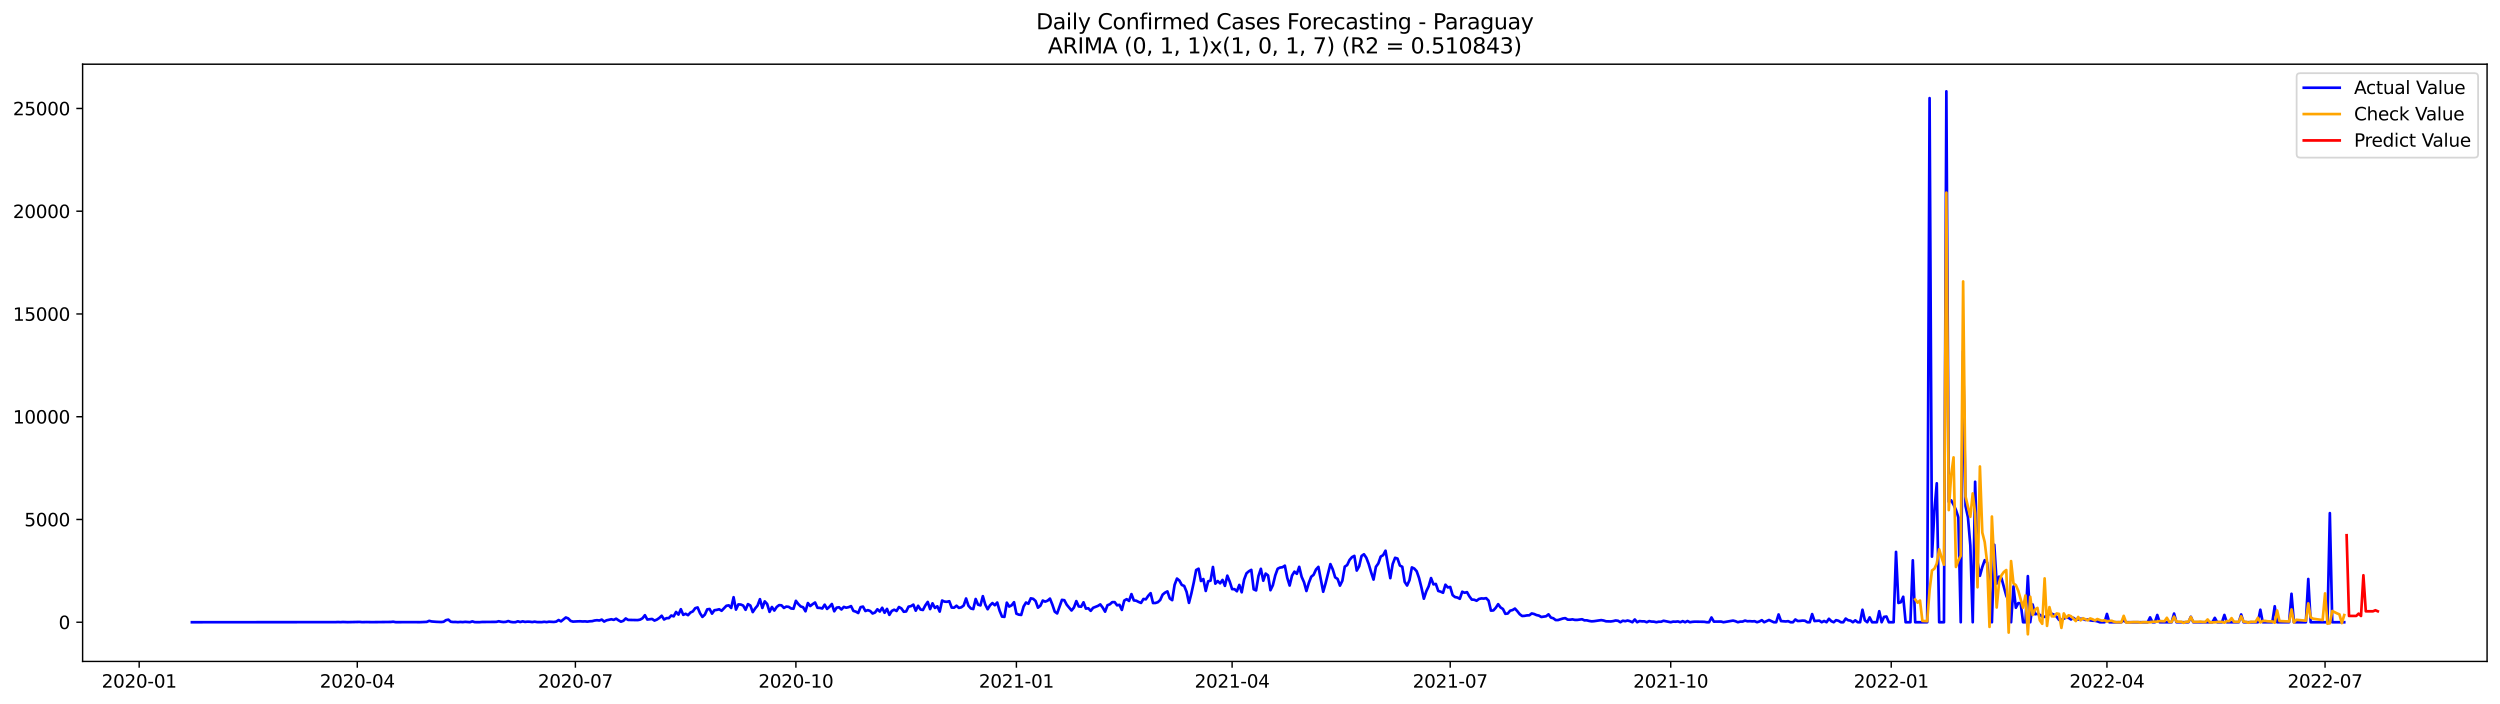 <?xml version="1.0" encoding="utf-8" standalone="no"?>
<!DOCTYPE svg PUBLIC "-//W3C//DTD SVG 1.1//EN"
  "http://www.w3.org/Graphics/SVG/1.1/DTD/svg11.dtd">
<svg xmlns:xlink="http://www.w3.org/1999/xlink" width="1392.412pt" height="392.274pt" viewBox="0 0 1392.412 392.274" xmlns="http://www.w3.org/2000/svg" version="1.1">
 <defs>
  <style type="text/css">*{stroke-linejoin: round; stroke-linecap: butt}</style>
 </defs>
 <g id="figure_1">
  <g id="patch_1">
   <path d="M 0 392.274 
L 1392.412 392.274 
L 1392.412 0 
L 0 0 
z
" style="fill: #ffffff"/>
  </g>
  <g id="axes_1">
   <g id="patch_2">
    <path d="M 46.013 368.396 
L 1385.213 368.396 
L 1385.213 35.755 
L 46.013 35.755 
z
" style="fill: #ffffff"/>
   </g>
   <g id="matplotlib.axis_1">
    <g id="xtick_1">
     <g id="line2d_1">
      <defs>
       <path id="m6c561a0224" d="M 0 0 
L 0 3.5 
" style="stroke: #000000; stroke-width: 0.8"/>
      </defs>
      <g>
       <use xlink:href="#m6c561a0224" x="77.517" y="368.396" style="stroke: #000000; stroke-width: 0.8"/>
      </g>
     </g>
     <g id="text_1">
      <!-- 2020-01 -->
      <g transform="translate(56.625 382.994)scale(0.1 -0.1)">
       <defs>
        <path id="DejaVuSans-32" d="M 1228 531 
L 3431 531 
L 3431 0 
L 469 0 
L 469 531 
Q 828 903 1448 1529 
Q 2069 2156 2228 2338 
Q 2531 2678 2651 2914 
Q 2772 3150 2772 3378 
Q 2772 3750 2511 3984 
Q 2250 4219 1831 4219 
Q 1534 4219 1204 4116 
Q 875 4013 500 3803 
L 500 4441 
Q 881 4594 1212 4672 
Q 1544 4750 1819 4750 
Q 2544 4750 2975 4387 
Q 3406 4025 3406 3419 
Q 3406 3131 3298 2873 
Q 3191 2616 2906 2266 
Q 2828 2175 2409 1742 
Q 1991 1309 1228 531 
z
" transform="scale(0.016)"/>
        <path id="DejaVuSans-30" d="M 2034 4250 
Q 1547 4250 1301 3770 
Q 1056 3291 1056 2328 
Q 1056 1369 1301 889 
Q 1547 409 2034 409 
Q 2525 409 2770 889 
Q 3016 1369 3016 2328 
Q 3016 3291 2770 3770 
Q 2525 4250 2034 4250 
z
M 2034 4750 
Q 2819 4750 3233 4129 
Q 3647 3509 3647 2328 
Q 3647 1150 3233 529 
Q 2819 -91 2034 -91 
Q 1250 -91 836 529 
Q 422 1150 422 2328 
Q 422 3509 836 4129 
Q 1250 4750 2034 4750 
z
" transform="scale(0.016)"/>
        <path id="DejaVuSans-2d" d="M 313 2009 
L 1997 2009 
L 1997 1497 
L 313 1497 
L 313 2009 
z
" transform="scale(0.016)"/>
        <path id="DejaVuSans-31" d="M 794 531 
L 1825 531 
L 1825 4091 
L 703 3866 
L 703 4441 
L 1819 4666 
L 2450 4666 
L 2450 531 
L 3481 531 
L 3481 0 
L 794 0 
L 794 531 
z
" transform="scale(0.016)"/>
       </defs>
       <use xlink:href="#DejaVuSans-32"/>
       <use xlink:href="#DejaVuSans-30" x="63.623"/>
       <use xlink:href="#DejaVuSans-32" x="127.246"/>
       <use xlink:href="#DejaVuSans-30" x="190.869"/>
       <use xlink:href="#DejaVuSans-2d" x="254.492"/>
       <use xlink:href="#DejaVuSans-30" x="290.576"/>
       <use xlink:href="#DejaVuSans-31" x="354.199"/>
      </g>
     </g>
    </g>
    <g id="xtick_2">
     <g id="line2d_2">
      <g>
       <use xlink:href="#m6c561a0224" x="198.995" y="368.396" style="stroke: #000000; stroke-width: 0.8"/>
      </g>
     </g>
     <g id="text_2">
      <!-- 2020-04 -->
      <g transform="translate(178.104 382.994)scale(0.1 -0.1)">
       <defs>
        <path id="DejaVuSans-34" d="M 2419 4116 
L 825 1625 
L 2419 1625 
L 2419 4116 
z
M 2253 4666 
L 3047 4666 
L 3047 1625 
L 3713 1625 
L 3713 1100 
L 3047 1100 
L 3047 0 
L 2419 0 
L 2419 1100 
L 313 1100 
L 313 1709 
L 2253 4666 
z
" transform="scale(0.016)"/>
       </defs>
       <use xlink:href="#DejaVuSans-32"/>
       <use xlink:href="#DejaVuSans-30" x="63.623"/>
       <use xlink:href="#DejaVuSans-32" x="127.246"/>
       <use xlink:href="#DejaVuSans-30" x="190.869"/>
       <use xlink:href="#DejaVuSans-2d" x="254.492"/>
       <use xlink:href="#DejaVuSans-30" x="290.576"/>
       <use xlink:href="#DejaVuSans-34" x="354.199"/>
      </g>
     </g>
    </g>
    <g id="xtick_3">
     <g id="line2d_3">
      <g>
       <use xlink:href="#m6c561a0224" x="320.474" y="368.396" style="stroke: #000000; stroke-width: 0.8"/>
      </g>
     </g>
     <g id="text_3">
      <!-- 2020-07 -->
      <g transform="translate(299.582 382.994)scale(0.1 -0.1)">
       <defs>
        <path id="DejaVuSans-37" d="M 525 4666 
L 3525 4666 
L 3525 4397 
L 1831 0 
L 1172 0 
L 2766 4134 
L 525 4134 
L 525 4666 
z
" transform="scale(0.016)"/>
       </defs>
       <use xlink:href="#DejaVuSans-32"/>
       <use xlink:href="#DejaVuSans-30" x="63.623"/>
       <use xlink:href="#DejaVuSans-32" x="127.246"/>
       <use xlink:href="#DejaVuSans-30" x="190.869"/>
       <use xlink:href="#DejaVuSans-2d" x="254.492"/>
       <use xlink:href="#DejaVuSans-30" x="290.576"/>
       <use xlink:href="#DejaVuSans-37" x="354.199"/>
      </g>
     </g>
    </g>
    <g id="xtick_4">
     <g id="line2d_4">
      <g>
       <use xlink:href="#m6c561a0224" x="443.287" y="368.396" style="stroke: #000000; stroke-width: 0.8"/>
      </g>
     </g>
     <g id="text_4">
      <!-- 2020-10 -->
      <g transform="translate(422.396 382.994)scale(0.1 -0.1)">
       <use xlink:href="#DejaVuSans-32"/>
       <use xlink:href="#DejaVuSans-30" x="63.623"/>
       <use xlink:href="#DejaVuSans-32" x="127.246"/>
       <use xlink:href="#DejaVuSans-30" x="190.869"/>
       <use xlink:href="#DejaVuSans-2d" x="254.492"/>
       <use xlink:href="#DejaVuSans-31" x="290.576"/>
       <use xlink:href="#DejaVuSans-30" x="354.199"/>
      </g>
     </g>
    </g>
    <g id="xtick_5">
     <g id="line2d_5">
      <g>
       <use xlink:href="#m6c561a0224" x="566.101" y="368.396" style="stroke: #000000; stroke-width: 0.8"/>
      </g>
     </g>
     <g id="text_5">
      <!-- 2021-01 -->
      <g transform="translate(545.209 382.994)scale(0.1 -0.1)">
       <use xlink:href="#DejaVuSans-32"/>
       <use xlink:href="#DejaVuSans-30" x="63.623"/>
       <use xlink:href="#DejaVuSans-32" x="127.246"/>
       <use xlink:href="#DejaVuSans-31" x="190.869"/>
       <use xlink:href="#DejaVuSans-2d" x="254.492"/>
       <use xlink:href="#DejaVuSans-30" x="290.576"/>
       <use xlink:href="#DejaVuSans-31" x="354.199"/>
      </g>
     </g>
    </g>
    <g id="xtick_6">
     <g id="line2d_6">
      <g>
       <use xlink:href="#m6c561a0224" x="686.244" y="368.396" style="stroke: #000000; stroke-width: 0.8"/>
      </g>
     </g>
     <g id="text_6">
      <!-- 2021-04 -->
      <g transform="translate(665.353 382.994)scale(0.1 -0.1)">
       <use xlink:href="#DejaVuSans-32"/>
       <use xlink:href="#DejaVuSans-30" x="63.623"/>
       <use xlink:href="#DejaVuSans-32" x="127.246"/>
       <use xlink:href="#DejaVuSans-31" x="190.869"/>
       <use xlink:href="#DejaVuSans-2d" x="254.492"/>
       <use xlink:href="#DejaVuSans-30" x="290.576"/>
       <use xlink:href="#DejaVuSans-34" x="354.199"/>
      </g>
     </g>
    </g>
    <g id="xtick_7">
     <g id="line2d_7">
      <g>
       <use xlink:href="#m6c561a0224" x="807.723" y="368.396" style="stroke: #000000; stroke-width: 0.8"/>
      </g>
     </g>
     <g id="text_7">
      <!-- 2021-07 -->
      <g transform="translate(786.831 382.994)scale(0.1 -0.1)">
       <use xlink:href="#DejaVuSans-32"/>
       <use xlink:href="#DejaVuSans-30" x="63.623"/>
       <use xlink:href="#DejaVuSans-32" x="127.246"/>
       <use xlink:href="#DejaVuSans-31" x="190.869"/>
       <use xlink:href="#DejaVuSans-2d" x="254.492"/>
       <use xlink:href="#DejaVuSans-30" x="290.576"/>
       <use xlink:href="#DejaVuSans-37" x="354.199"/>
      </g>
     </g>
    </g>
    <g id="xtick_8">
     <g id="line2d_8">
      <g>
       <use xlink:href="#m6c561a0224" x="930.536" y="368.396" style="stroke: #000000; stroke-width: 0.8"/>
      </g>
     </g>
     <g id="text_8">
      <!-- 2021-10 -->
      <g transform="translate(909.645 382.994)scale(0.1 -0.1)">
       <use xlink:href="#DejaVuSans-32"/>
       <use xlink:href="#DejaVuSans-30" x="63.623"/>
       <use xlink:href="#DejaVuSans-32" x="127.246"/>
       <use xlink:href="#DejaVuSans-31" x="190.869"/>
       <use xlink:href="#DejaVuSans-2d" x="254.492"/>
       <use xlink:href="#DejaVuSans-31" x="290.576"/>
       <use xlink:href="#DejaVuSans-30" x="354.199"/>
      </g>
     </g>
    </g>
    <g id="xtick_9">
     <g id="line2d_9">
      <g>
       <use xlink:href="#m6c561a0224" x="1053.349" y="368.396" style="stroke: #000000; stroke-width: 0.8"/>
      </g>
     </g>
     <g id="text_9">
      <!-- 2022-01 -->
      <g transform="translate(1032.458 382.994)scale(0.1 -0.1)">
       <use xlink:href="#DejaVuSans-32"/>
       <use xlink:href="#DejaVuSans-30" x="63.623"/>
       <use xlink:href="#DejaVuSans-32" x="127.246"/>
       <use xlink:href="#DejaVuSans-32" x="190.869"/>
       <use xlink:href="#DejaVuSans-2d" x="254.492"/>
       <use xlink:href="#DejaVuSans-30" x="290.576"/>
       <use xlink:href="#DejaVuSans-31" x="354.199"/>
      </g>
     </g>
    </g>
    <g id="xtick_10">
     <g id="line2d_10">
      <g>
       <use xlink:href="#m6c561a0224" x="1173.493" y="368.396" style="stroke: #000000; stroke-width: 0.8"/>
      </g>
     </g>
     <g id="text_10">
      <!-- 2022-04 -->
      <g transform="translate(1152.601 382.994)scale(0.1 -0.1)">
       <use xlink:href="#DejaVuSans-32"/>
       <use xlink:href="#DejaVuSans-30" x="63.623"/>
       <use xlink:href="#DejaVuSans-32" x="127.246"/>
       <use xlink:href="#DejaVuSans-32" x="190.869"/>
       <use xlink:href="#DejaVuSans-2d" x="254.492"/>
       <use xlink:href="#DejaVuSans-30" x="290.576"/>
       <use xlink:href="#DejaVuSans-34" x="354.199"/>
      </g>
     </g>
    </g>
    <g id="xtick_11">
     <g id="line2d_11">
      <g>
       <use xlink:href="#m6c561a0224" x="1294.971" y="368.396" style="stroke: #000000; stroke-width: 0.8"/>
      </g>
     </g>
     <g id="text_11">
      <!-- 2022-07 -->
      <g transform="translate(1274.08 382.994)scale(0.1 -0.1)">
       <use xlink:href="#DejaVuSans-32"/>
       <use xlink:href="#DejaVuSans-30" x="63.623"/>
       <use xlink:href="#DejaVuSans-32" x="127.246"/>
       <use xlink:href="#DejaVuSans-32" x="190.869"/>
       <use xlink:href="#DejaVuSans-2d" x="254.492"/>
       <use xlink:href="#DejaVuSans-30" x="290.576"/>
       <use xlink:href="#DejaVuSans-37" x="354.199"/>
      </g>
     </g>
    </g>
   </g>
   <g id="matplotlib.axis_2">
    <g id="ytick_1">
     <g id="line2d_12">
      <defs>
       <path id="maac2ddaad5" d="M 0 0 
L -3.5 0 
" style="stroke: #000000; stroke-width: 0.8"/>
      </defs>
      <g>
       <use xlink:href="#maac2ddaad5" x="46.013" y="346.558" style="stroke: #000000; stroke-width: 0.8"/>
      </g>
     </g>
     <g id="text_12">
      <!-- 0 -->
      <g transform="translate(32.65 350.358)scale(0.1 -0.1)">
       <use xlink:href="#DejaVuSans-30"/>
      </g>
     </g>
    </g>
    <g id="ytick_2">
     <g id="line2d_13">
      <g>
       <use xlink:href="#maac2ddaad5" x="46.013" y="289.329" style="stroke: #000000; stroke-width: 0.8"/>
      </g>
     </g>
     <g id="text_13">
      <!-- 5000 -->
      <g transform="translate(13.562 293.128)scale(0.1 -0.1)">
       <defs>
        <path id="DejaVuSans-35" d="M 691 4666 
L 3169 4666 
L 3169 4134 
L 1269 4134 
L 1269 2991 
Q 1406 3038 1543 3061 
Q 1681 3084 1819 3084 
Q 2600 3084 3056 2656 
Q 3513 2228 3513 1497 
Q 3513 744 3044 326 
Q 2575 -91 1722 -91 
Q 1428 -91 1123 -41 
Q 819 9 494 109 
L 494 744 
Q 775 591 1075 516 
Q 1375 441 1709 441 
Q 2250 441 2565 725 
Q 2881 1009 2881 1497 
Q 2881 1984 2565 2268 
Q 2250 2553 1709 2553 
Q 1456 2553 1204 2497 
Q 953 2441 691 2322 
L 691 4666 
z
" transform="scale(0.016)"/>
       </defs>
       <use xlink:href="#DejaVuSans-35"/>
       <use xlink:href="#DejaVuSans-30" x="63.623"/>
       <use xlink:href="#DejaVuSans-30" x="127.246"/>
       <use xlink:href="#DejaVuSans-30" x="190.869"/>
      </g>
     </g>
    </g>
    <g id="ytick_3">
     <g id="line2d_14">
      <g>
       <use xlink:href="#maac2ddaad5" x="46.013" y="232.099" style="stroke: #000000; stroke-width: 0.8"/>
      </g>
     </g>
     <g id="text_14">
      <!-- 10000 -->
      <g transform="translate(7.2 235.898)scale(0.1 -0.1)">
       <use xlink:href="#DejaVuSans-31"/>
       <use xlink:href="#DejaVuSans-30" x="63.623"/>
       <use xlink:href="#DejaVuSans-30" x="127.246"/>
       <use xlink:href="#DejaVuSans-30" x="190.869"/>
       <use xlink:href="#DejaVuSans-30" x="254.492"/>
      </g>
     </g>
    </g>
    <g id="ytick_4">
     <g id="line2d_15">
      <g>
       <use xlink:href="#maac2ddaad5" x="46.013" y="174.869" style="stroke: #000000; stroke-width: 0.8"/>
      </g>
     </g>
     <g id="text_15">
      <!-- 15000 -->
      <g transform="translate(7.2 178.669)scale(0.1 -0.1)">
       <use xlink:href="#DejaVuSans-31"/>
       <use xlink:href="#DejaVuSans-35" x="63.623"/>
       <use xlink:href="#DejaVuSans-30" x="127.246"/>
       <use xlink:href="#DejaVuSans-30" x="190.869"/>
       <use xlink:href="#DejaVuSans-30" x="254.492"/>
      </g>
     </g>
    </g>
    <g id="ytick_5">
     <g id="line2d_16">
      <g>
       <use xlink:href="#maac2ddaad5" x="46.013" y="117.64" style="stroke: #000000; stroke-width: 0.8"/>
      </g>
     </g>
     <g id="text_16">
      <!-- 20000 -->
      <g transform="translate(7.2 121.439)scale(0.1 -0.1)">
       <use xlink:href="#DejaVuSans-32"/>
       <use xlink:href="#DejaVuSans-30" x="63.623"/>
       <use xlink:href="#DejaVuSans-30" x="127.246"/>
       <use xlink:href="#DejaVuSans-30" x="190.869"/>
       <use xlink:href="#DejaVuSans-30" x="254.492"/>
      </g>
     </g>
    </g>
    <g id="ytick_6">
     <g id="line2d_17">
      <g>
       <use xlink:href="#maac2ddaad5" x="46.013" y="60.41" style="stroke: #000000; stroke-width: 0.8"/>
      </g>
     </g>
     <g id="text_17">
      <!-- 25000 -->
      <g transform="translate(7.2 64.209)scale(0.1 -0.1)">
       <use xlink:href="#DejaVuSans-32"/>
       <use xlink:href="#DejaVuSans-35" x="63.623"/>
       <use xlink:href="#DejaVuSans-30" x="127.246"/>
       <use xlink:href="#DejaVuSans-30" x="190.869"/>
       <use xlink:href="#DejaVuSans-30" x="254.492"/>
      </g>
     </g>
    </g>
   </g>
   <g id="line2d_18">
    <path d="M 106.885 346.558 
L 186.981 346.501 
L 188.316 346.444 
L 189.651 346.513 
L 190.986 346.432 
L 193.656 346.524 
L 200.33 346.387 
L 201.665 346.513 
L 204.335 346.455 
L 207.005 346.513 
L 217.684 346.41 
L 219.019 346.272 
L 220.354 346.524 
L 231.034 346.501 
L 233.703 346.535 
L 237.708 346.364 
L 239.043 345.791 
L 240.378 346.135 
L 243.048 346.341 
L 245.718 346.455 
L 247.053 346.307 
L 248.388 345.402 
L 249.723 345.116 
L 251.057 346.284 
L 252.392 346.432 
L 253.727 346.41 
L 255.062 346.524 
L 256.397 346.398 
L 257.732 346.501 
L 259.067 346.341 
L 261.737 346.535 
L 263.072 346.089 
L 264.407 346.513 
L 267.077 346.535 
L 268.412 346.421 
L 276.421 346.364 
L 277.756 346.02 
L 279.091 346.307 
L 280.426 346.455 
L 281.761 346.352 
L 283.096 345.906 
L 284.431 346.375 
L 285.766 346.547 
L 287.101 346.524 
L 288.435 346.043 
L 289.77 346.444 
L 291.105 346.078 
L 292.44 346.387 
L 293.775 346.238 
L 295.11 346.284 
L 296.445 346.478 
L 297.78 346.238 
L 299.115 346.478 
L 301.785 346.501 
L 303.12 346.307 
L 304.455 346.49 
L 305.79 346.261 
L 308.459 346.41 
L 309.794 346.215 
L 311.129 345.345 
L 312.464 346.089 
L 315.134 343.914 
L 316.469 344.441 
L 317.804 345.826 
L 319.139 346.215 
L 321.809 346.066 
L 323.144 346.032 
L 324.479 346.146 
L 325.813 346.078 
L 327.148 346.226 
L 328.483 346.032 
L 329.818 345.963 
L 331.153 345.597 
L 332.488 345.437 
L 333.823 345.597 
L 335.158 345.093 
L 336.493 346.192 
L 337.828 345.482 
L 340.498 344.91 
L 341.833 345.242 
L 343.168 344.59 
L 344.502 345.505 
L 345.837 346.249 
L 347.172 345.769 
L 348.507 344.464 
L 349.842 345.265 
L 355.182 345.368 
L 356.517 345.116 
L 357.852 344.361 
L 359.187 342.655 
L 360.522 345.059 
L 363.191 344.738 
L 364.526 345.643 
L 365.861 345.093 
L 367.196 344.178 
L 368.531 342.953 
L 369.866 345.036 
L 371.201 344.303 
L 372.536 344.246 
L 373.871 342.816 
L 375.206 343.296 
L 376.541 340.847 
L 377.876 342.312 
L 379.211 339.313 
L 380.546 342.449 
L 381.88 341.866 
L 383.215 342.621 
L 384.55 341.167 
L 385.885 340.526 
L 387.22 338.729 
L 388.555 338.329 
L 389.89 341.545 
L 391.225 343.594 
L 392.56 342.335 
L 393.895 339.393 
L 395.23 339.187 
L 396.565 341.774 
L 397.9 339.885 
L 399.235 339.679 
L 400.569 339.336 
L 401.904 340.183 
L 404.574 337.402 
L 405.909 337.161 
L 407.244 338.603 
L 408.579 332.629 
L 409.914 339.519 
L 411.249 336.635 
L 412.584 336.703 
L 413.919 337.264 
L 415.254 339.634 
L 416.589 336.474 
L 417.924 337.253 
L 419.258 340.915 
L 420.593 338.901 
L 421.928 337.276 
L 423.263 333.727 
L 424.598 338.615 
L 425.933 334.952 
L 427.268 336.394 
L 428.603 340.778 
L 429.938 338.088 
L 431.273 340.057 
L 432.608 338.054 
L 433.943 337.024 
L 435.278 337.15 
L 436.613 338.592 
L 437.947 337.837 
L 439.282 337.997 
L 440.617 338.901 
L 441.952 339.038 
L 443.287 334.643 
L 444.622 336.429 
L 445.957 337.768 
L 447.292 338.203 
L 448.627 340.458 
L 449.962 335.891 
L 451.297 337.539 
L 452.632 336.474 
L 453.967 335.582 
L 455.301 338.512 
L 456.636 338.581 
L 457.971 338.901 
L 459.306 336.795 
L 460.641 339.141 
L 461.976 337.962 
L 463.311 336.417 
L 464.646 340.458 
L 465.981 338.443 
L 467.316 338.226 
L 468.651 339.45 
L 469.986 338.02 
L 471.321 338.466 
L 472.656 338.168 
L 473.99 337.585 
L 475.325 340.252 
L 476.66 340.664 
L 477.995 341.431 
L 479.33 338.168 
L 480.665 337.859 
L 482 340.309 
L 483.335 339.817 
L 484.67 340.309 
L 486.005 341.694 
L 487.34 341.156 
L 488.675 339.347 
L 490.01 340.606 
L 491.345 338.512 
L 492.679 341.293 
L 494.014 339.141 
L 495.349 342.449 
L 496.684 340.275 
L 498.019 339.588 
L 499.354 340.297 
L 500.689 338.1 
L 502.024 338.855 
L 503.359 340.732 
L 504.694 340.549 
L 506.029 337.882 
L 507.364 337.608 
L 508.699 336.761 
L 510.034 340.114 
L 511.368 337.413 
L 512.703 339.473 
L 514.038 339.737 
L 515.373 337.184 
L 516.708 335.261 
L 518.043 339.244 
L 519.378 336.04 
L 520.713 338.603 
L 522.048 337.688 
L 523.383 340.629 
L 524.718 334.483 
L 526.053 335.078 
L 527.388 335.17 
L 528.723 334.861 
L 530.057 338.386 
L 531.392 338.466 
L 532.727 337.367 
L 534.062 338.569 
L 535.397 338.26 
L 536.732 337.264 
L 538.067 333.338 
L 539.402 337.402 
L 540.737 338.901 
L 542.072 339.222 
L 543.407 333.624 
L 544.742 336.761 
L 546.077 337.184 
L 547.412 332.045 
L 548.746 336.703 
L 550.081 339.325 
L 551.416 337.138 
L 552.751 335.891 
L 554.086 337.093 
L 555.421 335.593 
L 556.756 340.16 
L 558.091 343.422 
L 559.426 343.582 
L 560.761 335.662 
L 562.096 337.837 
L 563.431 337.15 
L 564.766 335.41 
L 566.101 341.785 
L 567.435 342.335 
L 568.77 342.495 
L 570.105 337.814 
L 571.44 335.582 
L 572.775 336.28 
L 574.11 333.258 
L 575.445 333.533 
L 576.78 334.746 
L 578.115 338.466 
L 579.45 337.379 
L 580.785 334.483 
L 582.12 335.09 
L 583.455 334.563 
L 584.79 333.407 
L 586.124 336.726 
L 587.459 340.698 
L 588.794 341.659 
L 591.464 334.105 
L 592.799 334.3 
L 594.134 336.806 
L 596.804 340.023 
L 598.139 338.386 
L 599.474 334.792 
L 600.809 337.756 
L 602.144 337.928 
L 603.479 335.467 
L 604.813 338.981 
L 606.148 338.787 
L 607.483 340.217 
L 608.818 338.535 
L 611.488 337.47 
L 612.823 336.635 
L 614.158 338.397 
L 615.493 340.664 
L 616.828 337.093 
L 618.163 336.555 
L 619.498 335.364 
L 620.833 335.364 
L 622.168 337.138 
L 623.502 336.887 
L 624.837 339.702 
L 626.172 334.506 
L 627.507 333.727 
L 628.842 334.689 
L 630.177 330.889 
L 631.512 334.403 
L 632.847 334.574 
L 634.182 335.261 
L 635.517 335.799 
L 636.852 333.602 
L 638.187 333.808 
L 639.522 331.85 
L 640.857 330.374 
L 642.191 335.868 
L 643.526 335.834 
L 644.861 335.41 
L 646.196 334.174 
L 647.531 331.209 
L 648.866 330.088 
L 650.201 329.378 
L 651.536 333.304 
L 652.871 334.265 
L 654.206 325.761 
L 655.541 322.236 
L 656.876 323.346 
L 658.211 325.795 
L 659.546 326.345 
L 660.88 329.63 
L 662.215 335.776 
L 663.55 330.534 
L 664.885 324.422 
L 666.22 317.486 
L 667.555 316.742 
L 668.89 323.598 
L 670.225 322.522 
L 671.56 329.126 
L 672.895 323.781 
L 674.23 323.403 
L 675.565 315.792 
L 676.9 325.074 
L 678.235 323.621 
L 679.569 324.891 
L 680.904 323.003 
L 682.239 326.299 
L 683.574 320.622 
L 684.909 323.941 
L 686.244 328.119 
L 687.579 328.153 
L 688.914 329.309 
L 690.249 325.795 
L 691.584 329.893 
L 692.919 322.831 
L 694.254 319.317 
L 695.589 318.184 
L 696.924 317.406 
L 698.258 328.211 
L 699.593 328.851 
L 700.928 320.805 
L 702.263 316.81 
L 703.598 323.438 
L 704.933 319.466 
L 706.268 320.485 
L 707.603 328.726 
L 708.938 325.944 
L 710.273 320.485 
L 711.608 316.765 
L 712.943 316.112 
L 714.278 315.929 
L 715.612 315.059 
L 716.947 321.812 
L 718.282 326.116 
L 719.617 320.565 
L 720.952 318.39 
L 722.287 319.592 
L 723.622 315.712 
L 724.957 321.24 
L 726.292 324.285 
L 727.627 329.161 
L 728.962 324.697 
L 730.297 321.217 
L 731.632 320.153 
L 732.967 317.188 
L 734.301 315.734 
L 736.971 329.584 
L 738.306 324.868 
L 740.976 314.189 
L 742.311 317.165 
L 743.646 321.595 
L 744.981 322.43 
L 746.316 326.173 
L 747.651 323.438 
L 748.986 315.609 
L 750.321 314.727 
L 751.656 311.866 
L 752.99 310.321 
L 754.325 309.611 
L 755.66 317.783 
L 756.995 315.425 
L 758.33 309.668 
L 759.665 308.707 
L 761 310.664 
L 762.335 314.201 
L 763.67 318.756 
L 765.005 322.808 
L 766.34 315.7 
L 767.675 313.823 
L 769.01 309.977 
L 770.345 309.222 
L 771.679 306.715 
L 774.349 322.018 
L 775.684 314.132 
L 777.019 310.675 
L 778.354 311.099 
L 779.689 314.99 
L 781.024 315.677 
L 782.359 324.09 
L 783.694 326.116 
L 785.029 323.14 
L 786.364 316.032 
L 787.699 316.662 
L 789.034 318.15 
L 790.368 321.961 
L 791.703 327.295 
L 793.038 333.453 
L 794.373 329.378 
L 795.708 326.574 
L 797.043 321.972 
L 798.378 325.475 
L 799.713 325.235 
L 801.048 329.126 
L 802.383 329.538 
L 803.718 330.145 
L 805.053 325.67 
L 806.388 327.18 
L 807.723 326.917 
L 809.057 331.45 
L 810.392 332.549 
L 811.727 332.812 
L 813.062 333.499 
L 814.397 329.584 
L 815.732 330.145 
L 817.067 329.813 
L 818.402 332.159 
L 819.737 333.945 
L 821.072 334.025 
L 822.407 334.597 
L 823.742 333.59 
L 825.077 333.293 
L 826.412 333.384 
L 827.746 333.155 
L 829.081 334.552 
L 830.416 340.091 
L 831.751 340 
L 833.086 338.523 
L 834.421 336.497 
L 835.756 338.34 
L 837.091 339.187 
L 838.426 341.866 
L 839.761 341.717 
L 841.096 340.137 
L 842.431 339.782 
L 843.766 338.958 
L 845.101 340.412 
L 846.435 342.094 
L 847.77 343.09 
L 849.105 343.01 
L 850.44 342.747 
L 851.775 342.713 
L 853.11 341.671 
L 854.445 341.98 
L 855.78 342.575 
L 857.115 342.861 
L 858.45 343.64 
L 861.12 343.228 
L 862.455 342.163 
L 863.79 343.96 
L 865.124 344.349 
L 866.459 345.357 
L 867.794 345.345 
L 870.464 344.487 
L 871.799 344.281 
L 873.134 345.105 
L 874.469 345.15 
L 875.804 344.956 
L 877.139 345.265 
L 878.474 345.265 
L 881.144 344.899 
L 882.479 345.517 
L 883.813 345.505 
L 885.148 345.849 
L 886.483 346.066 
L 887.818 345.975 
L 890.488 345.574 
L 891.823 345.391 
L 893.158 345.608 
L 894.493 346.043 
L 897.163 346.123 
L 898.498 345.929 
L 899.833 345.585 
L 901.168 345.746 
L 902.502 346.558 
L 903.837 345.711 
L 905.172 345.986 
L 906.507 345.608 
L 907.842 345.975 
L 909.177 346.558 
L 910.512 345.036 
L 911.847 346.558 
L 913.182 345.917 
L 914.517 346.078 
L 915.852 346.066 
L 917.187 346.558 
L 918.522 345.929 
L 919.857 346.204 
L 921.191 346.238 
L 922.526 346.558 
L 923.861 346.272 
L 925.196 346.284 
L 926.531 345.746 
L 930.536 346.558 
L 931.871 346.215 
L 933.206 346.272 
L 934.541 346.112 
L 935.876 346.558 
L 937.211 345.963 
L 938.546 346.558 
L 939.88 345.894 
L 941.215 346.558 
L 942.55 346.341 
L 943.885 346.238 
L 949.225 346.318 
L 950.56 346.558 
L 951.895 346.558 
L 953.23 343.914 
L 954.565 346.226 
L 958.569 346.181 
L 959.904 346.558 
L 965.244 345.654 
L 966.579 345.986 
L 967.914 346.558 
L 969.249 346.215 
L 970.584 346.192 
L 971.919 345.643 
L 973.254 346.032 
L 974.589 345.963 
L 975.924 346.089 
L 977.258 345.986 
L 978.593 346.558 
L 979.928 346.123 
L 981.263 345.414 
L 982.598 346.558 
L 985.268 345.322 
L 987.938 346.558 
L 989.273 346.558 
L 990.608 342.22 
L 991.943 345.917 
L 994.612 346.135 
L 995.947 345.963 
L 997.282 346.558 
L 998.617 346.558 
L 999.952 345.036 
L 1001.287 345.894 
L 1002.622 345.826 
L 1003.957 345.643 
L 1005.292 345.734 
L 1006.627 346.558 
L 1007.962 346.558 
L 1009.297 342.026 
L 1010.632 345.906 
L 1013.301 345.666 
L 1014.636 346.558 
L 1015.971 345.86 
L 1017.306 346.558 
L 1018.641 344.647 
L 1019.976 345.963 
L 1021.311 346.558 
L 1022.646 345.402 
L 1023.981 345.757 
L 1025.316 346.558 
L 1026.651 346.558 
L 1027.986 344.521 
L 1029.321 345.437 
L 1030.656 345.666 
L 1031.99 346.558 
L 1033.325 345.505 
L 1034.66 346.558 
L 1035.995 346.558 
L 1037.33 339.611 
L 1038.665 345.528 
L 1040 346.558 
L 1041.335 343.869 
L 1042.67 346.558 
L 1045.34 346.558 
L 1046.675 340.423 
L 1048.01 346.558 
L 1049.345 343.582 
L 1050.679 343.388 
L 1052.014 346.558 
L 1054.684 346.558 
L 1056.019 307.39 
L 1057.354 335.834 
L 1058.689 335.41 
L 1060.024 332.377 
L 1061.359 346.558 
L 1064.029 346.558 
L 1065.364 312.072 
L 1066.699 346.558 
L 1073.373 346.558 
L 1074.708 54.653 
L 1076.043 310.034 
L 1077.378 284.579 
L 1078.713 269.184 
L 1080.048 346.558 
L 1082.718 346.558 
L 1084.053 50.876 
L 1085.388 279.439 
L 1086.723 278.684 
L 1088.057 281.042 
L 1089.392 284.041 
L 1090.727 288.173 
L 1092.062 346.558 
L 1093.397 195.552 
L 1094.732 281.82 
L 1096.067 288.047 
L 1097.402 303.751 
L 1098.737 346.558 
L 1100.072 268.325 
L 1101.407 312.884 
L 1102.742 320.691 
L 1104.077 315.815 
L 1105.412 312.015 
L 1106.746 313.319 
L 1108.081 324.891 
L 1109.416 346.558 
L 1110.751 303.442 
L 1112.086 325.04 
L 1113.421 321.16 
L 1114.756 322.018 
L 1117.426 331.805 
L 1118.761 334.574 
L 1120.096 346.558 
L 1121.431 326.642 
L 1122.766 338.489 
L 1124.101 335.937 
L 1125.435 335.971 
L 1126.77 346.558 
L 1128.105 346.558 
L 1129.44 320.885 
L 1130.775 346.558 
L 1132.11 336.681 
L 1133.445 342.106 
L 1134.78 341.877 
L 1136.115 342.438 
L 1137.45 343.388 
L 1138.785 343.582 
L 1140.12 342.896 
L 1141.455 341.866 
L 1142.79 341.854 
L 1144.124 342.403 
L 1145.459 343.445 
L 1146.794 345.265 
L 1148.129 345.242 
L 1150.799 343.937 
L 1152.134 344.132 
L 1153.469 345.013 
L 1154.804 344.12 
L 1156.139 345.128 
L 1157.474 345.059 
L 1158.809 344.624 
L 1160.144 344.727 
L 1161.479 345.299 
L 1162.813 345.025 
L 1164.148 345.528 
L 1165.483 345.711 
L 1166.818 345.757 
L 1168.153 346.055 
L 1169.488 346.558 
L 1172.158 346.558 
L 1173.493 341.946 
L 1174.828 346.558 
L 1181.502 346.558 
L 1182.837 345.494 
L 1184.172 346.558 
L 1196.187 346.558 
L 1197.522 343.857 
L 1198.857 346.558 
L 1200.191 346.558 
L 1201.526 342.529 
L 1202.861 346.558 
L 1209.536 346.558 
L 1210.871 341.74 
L 1212.206 346.558 
L 1218.88 346.558 
L 1220.215 343.548 
L 1221.55 346.558 
L 1232.23 346.558 
L 1233.565 344.143 
L 1234.9 346.558 
L 1237.569 346.558 
L 1238.904 342.506 
L 1240.239 346.558 
L 1246.914 346.558 
L 1248.249 342.232 
L 1249.584 346.558 
L 1257.593 346.558 
L 1258.928 339.611 
L 1260.263 346.558 
L 1265.603 346.558 
L 1266.938 337.676 
L 1268.273 346.558 
L 1274.947 346.558 
L 1276.282 330.717 
L 1277.617 346.558 
L 1284.292 346.558 
L 1285.627 322.476 
L 1286.962 346.558 
L 1296.306 346.558 
L 1297.641 285.792 
L 1298.976 346.558 
L 1305.651 346.558 
L 1305.651 346.558 
" clip-path="url(#p8034924e3e)" style="fill: none; stroke: #0000ff; stroke-width: 1.5; stroke-linecap: square"/>
   </g>
   <g id="line2d_19">
    <path d="M 1066.699 333.857 
L 1068.034 335.673 
L 1069.368 334.495 
L 1070.703 345.835 
L 1073.373 345.975 
L 1074.708 328.752 
L 1076.043 317.739 
L 1077.378 316.762 
L 1078.713 313.866 
L 1080.048 305.944 
L 1081.383 310.488 
L 1082.718 314.52 
L 1084.053 107.288 
L 1085.388 284.099 
L 1086.723 264.787 
L 1088.057 254.749 
L 1089.392 315.768 
L 1090.727 312.221 
L 1092.062 309.532 
L 1093.397 156.766 
L 1094.732 276.484 
L 1097.402 287.84 
L 1098.737 274.819 
L 1100.072 285.894 
L 1101.407 327.109 
L 1102.742 259.815 
L 1104.077 296.613 
L 1105.412 301.915 
L 1106.746 313.151 
L 1108.081 349.165 
L 1109.416 287.699 
L 1110.751 314.58 
L 1112.086 338.359 
L 1113.421 324.477 
L 1114.756 320.371 
L 1116.091 318.559 
L 1117.426 317.492 
L 1118.761 352.33 
L 1120.096 312.51 
L 1121.431 324.957 
L 1122.766 325.907 
L 1124.101 329.043 
L 1126.77 338.445 
L 1128.105 331.662 
L 1129.44 353.276 
L 1130.775 332.394 
L 1132.11 342.515 
L 1133.445 339.469 
L 1134.78 338.581 
L 1136.115 345.525 
L 1137.45 347.433 
L 1138.785 322.15 
L 1140.12 348.589 
L 1141.455 338.146 
L 1142.79 343.276 
L 1144.124 343.294 
L 1145.459 341.683 
L 1146.794 341.922 
L 1148.129 349.715 
L 1149.464 341.662 
L 1150.799 344.102 
L 1152.134 342.694 
L 1153.469 343.209 
L 1156.139 345.901 
L 1157.474 343.624 
L 1158.809 345.523 
L 1160.144 344.313 
L 1162.813 345.502 
L 1164.148 344.433 
L 1165.483 344.91 
L 1166.818 345.59 
L 1168.153 344.778 
L 1169.488 345.322 
L 1170.823 345.722 
L 1172.158 345.452 
L 1173.493 346.245 
L 1174.828 345.796 
L 1176.163 345.742 
L 1177.498 346.297 
L 1178.833 346.581 
L 1180.168 346.502 
L 1181.502 346.615 
L 1182.837 343.001 
L 1184.172 346.682 
L 1185.507 346.709 
L 1188.177 346.482 
L 1190.847 346.486 
L 1192.182 346.764 
L 1193.517 346.532 
L 1197.522 346.587 
L 1198.857 346.276 
L 1201.526 346.264 
L 1202.861 345.908 
L 1205.531 346.037 
L 1206.866 344.091 
L 1208.201 346.367 
L 1209.536 346.385 
L 1210.871 343.448 
L 1212.206 346.219 
L 1214.876 346.293 
L 1216.211 346.91 
L 1217.546 346.285 
L 1218.88 346.316 
L 1220.215 343.646 
L 1221.55 346.331 
L 1224.22 346.378 
L 1225.555 346.226 
L 1226.89 346.435 
L 1228.225 346.448 
L 1229.56 345.025 
L 1230.895 346.633 
L 1233.565 346.617 
L 1234.9 346.391 
L 1237.569 346.382 
L 1238.904 346.822 
L 1240.239 345.919 
L 1241.574 345.99 
L 1242.909 344.268 
L 1244.244 346.295 
L 1246.914 346.364 
L 1248.249 343.266 
L 1249.584 346.27 
L 1250.919 346.302 
L 1252.254 346.854 
L 1253.589 346.302 
L 1256.258 346.352 
L 1257.593 344.09 
L 1258.928 346.651 
L 1260.263 345.864 
L 1261.598 345.789 
L 1262.933 346.027 
L 1265.603 346.14 
L 1266.938 346.856 
L 1268.273 340.022 
L 1269.608 345.891 
L 1272.278 346.027 
L 1274.947 346.139 
L 1276.282 339.421 
L 1277.617 346.718 
L 1278.952 345.195 
L 1284.292 345.711 
L 1285.627 336.073 
L 1286.962 343.845 
L 1288.297 344.589 
L 1292.301 345.178 
L 1293.636 345.332 
L 1294.971 330.511 
L 1296.306 347.392 
L 1297.641 347.17 
L 1298.976 340.308 
L 1301.646 341.628 
L 1302.981 342.179 
L 1304.316 347.051 
L 1305.651 342.576 
L 1305.651 342.576 
" clip-path="url(#p8034924e3e)" style="fill: none; stroke: #ffa500; stroke-width: 1.5; stroke-linecap: square"/>
   </g>
   <g id="line2d_20">
    <path d="M 1306.986 298.119 
L 1308.321 343.059 
L 1309.656 343.059 
L 1310.99 343.059 
L 1312.325 343.059 
L 1313.66 341.775 
L 1314.995 343.07 
L 1316.33 320.403 
L 1317.665 340.471 
L 1319 340.471 
L 1320.335 340.471 
L 1321.67 340.471 
L 1323.005 339.897 
L 1324.34 340.476 
" clip-path="url(#p8034924e3e)" style="fill: none; stroke: #ff0000; stroke-width: 1.5; stroke-linecap: square"/>
   </g>
   <g id="patch_3">
    <path d="M 46.013 368.396 
L 46.013 35.755 
" style="fill: none; stroke: #000000; stroke-width: 0.8; stroke-linejoin: miter; stroke-linecap: square"/>
   </g>
   <g id="patch_4">
    <path d="M 1385.213 368.396 
L 1385.213 35.755 
" style="fill: none; stroke: #000000; stroke-width: 0.8; stroke-linejoin: miter; stroke-linecap: square"/>
   </g>
   <g id="patch_5">
    <path d="M 46.013 368.396 
L 1385.213 368.396 
" style="fill: none; stroke: #000000; stroke-width: 0.8; stroke-linejoin: miter; stroke-linecap: square"/>
   </g>
   <g id="patch_6">
    <path d="M 46.013 35.755 
L 1385.213 35.755 
" style="fill: none; stroke: #000000; stroke-width: 0.8; stroke-linejoin: miter; stroke-linecap: square"/>
   </g>
   <g id="text_18">
    <!-- Daily Confirmed Cases Forecasting - Paraguay -->
    <g transform="translate(577.104 16.318)scale(0.12 -0.12)">
     <defs>
      <path id="DejaVuSans-44" d="M 1259 4147 
L 1259 519 
L 2022 519 
Q 2988 519 3436 956 
Q 3884 1394 3884 2338 
Q 3884 3275 3436 3711 
Q 2988 4147 2022 4147 
L 1259 4147 
z
M 628 4666 
L 1925 4666 
Q 3281 4666 3915 4102 
Q 4550 3538 4550 2338 
Q 4550 1131 3912 565 
Q 3275 0 1925 0 
L 628 0 
L 628 4666 
z
" transform="scale(0.016)"/>
      <path id="DejaVuSans-61" d="M 2194 1759 
Q 1497 1759 1228 1600 
Q 959 1441 959 1056 
Q 959 750 1161 570 
Q 1363 391 1709 391 
Q 2188 391 2477 730 
Q 2766 1069 2766 1631 
L 2766 1759 
L 2194 1759 
z
M 3341 1997 
L 3341 0 
L 2766 0 
L 2766 531 
Q 2569 213 2275 61 
Q 1981 -91 1556 -91 
Q 1019 -91 701 211 
Q 384 513 384 1019 
Q 384 1609 779 1909 
Q 1175 2209 1959 2209 
L 2766 2209 
L 2766 2266 
Q 2766 2663 2505 2880 
Q 2244 3097 1772 3097 
Q 1472 3097 1187 3025 
Q 903 2953 641 2809 
L 641 3341 
Q 956 3463 1253 3523 
Q 1550 3584 1831 3584 
Q 2591 3584 2966 3190 
Q 3341 2797 3341 1997 
z
" transform="scale(0.016)"/>
      <path id="DejaVuSans-69" d="M 603 3500 
L 1178 3500 
L 1178 0 
L 603 0 
L 603 3500 
z
M 603 4863 
L 1178 4863 
L 1178 4134 
L 603 4134 
L 603 4863 
z
" transform="scale(0.016)"/>
      <path id="DejaVuSans-6c" d="M 603 4863 
L 1178 4863 
L 1178 0 
L 603 0 
L 603 4863 
z
" transform="scale(0.016)"/>
      <path id="DejaVuSans-79" d="M 2059 -325 
Q 1816 -950 1584 -1140 
Q 1353 -1331 966 -1331 
L 506 -1331 
L 506 -850 
L 844 -850 
Q 1081 -850 1212 -737 
Q 1344 -625 1503 -206 
L 1606 56 
L 191 3500 
L 800 3500 
L 1894 763 
L 2988 3500 
L 3597 3500 
L 2059 -325 
z
" transform="scale(0.016)"/>
      <path id="DejaVuSans-20" transform="scale(0.016)"/>
      <path id="DejaVuSans-43" d="M 4122 4306 
L 4122 3641 
Q 3803 3938 3442 4084 
Q 3081 4231 2675 4231 
Q 1875 4231 1450 3742 
Q 1025 3253 1025 2328 
Q 1025 1406 1450 917 
Q 1875 428 2675 428 
Q 3081 428 3442 575 
Q 3803 722 4122 1019 
L 4122 359 
Q 3791 134 3420 21 
Q 3050 -91 2638 -91 
Q 1578 -91 968 557 
Q 359 1206 359 2328 
Q 359 3453 968 4101 
Q 1578 4750 2638 4750 
Q 3056 4750 3426 4639 
Q 3797 4528 4122 4306 
z
" transform="scale(0.016)"/>
      <path id="DejaVuSans-6f" d="M 1959 3097 
Q 1497 3097 1228 2736 
Q 959 2375 959 1747 
Q 959 1119 1226 758 
Q 1494 397 1959 397 
Q 2419 397 2687 759 
Q 2956 1122 2956 1747 
Q 2956 2369 2687 2733 
Q 2419 3097 1959 3097 
z
M 1959 3584 
Q 2709 3584 3137 3096 
Q 3566 2609 3566 1747 
Q 3566 888 3137 398 
Q 2709 -91 1959 -91 
Q 1206 -91 779 398 
Q 353 888 353 1747 
Q 353 2609 779 3096 
Q 1206 3584 1959 3584 
z
" transform="scale(0.016)"/>
      <path id="DejaVuSans-6e" d="M 3513 2113 
L 3513 0 
L 2938 0 
L 2938 2094 
Q 2938 2591 2744 2837 
Q 2550 3084 2163 3084 
Q 1697 3084 1428 2787 
Q 1159 2491 1159 1978 
L 1159 0 
L 581 0 
L 581 3500 
L 1159 3500 
L 1159 2956 
Q 1366 3272 1645 3428 
Q 1925 3584 2291 3584 
Q 2894 3584 3203 3211 
Q 3513 2838 3513 2113 
z
" transform="scale(0.016)"/>
      <path id="DejaVuSans-66" d="M 2375 4863 
L 2375 4384 
L 1825 4384 
Q 1516 4384 1395 4259 
Q 1275 4134 1275 3809 
L 1275 3500 
L 2222 3500 
L 2222 3053 
L 1275 3053 
L 1275 0 
L 697 0 
L 697 3053 
L 147 3053 
L 147 3500 
L 697 3500 
L 697 3744 
Q 697 4328 969 4595 
Q 1241 4863 1831 4863 
L 2375 4863 
z
" transform="scale(0.016)"/>
      <path id="DejaVuSans-72" d="M 2631 2963 
Q 2534 3019 2420 3045 
Q 2306 3072 2169 3072 
Q 1681 3072 1420 2755 
Q 1159 2438 1159 1844 
L 1159 0 
L 581 0 
L 581 3500 
L 1159 3500 
L 1159 2956 
Q 1341 3275 1631 3429 
Q 1922 3584 2338 3584 
Q 2397 3584 2469 3576 
Q 2541 3569 2628 3553 
L 2631 2963 
z
" transform="scale(0.016)"/>
      <path id="DejaVuSans-6d" d="M 3328 2828 
Q 3544 3216 3844 3400 
Q 4144 3584 4550 3584 
Q 5097 3584 5394 3201 
Q 5691 2819 5691 2113 
L 5691 0 
L 5113 0 
L 5113 2094 
Q 5113 2597 4934 2840 
Q 4756 3084 4391 3084 
Q 3944 3084 3684 2787 
Q 3425 2491 3425 1978 
L 3425 0 
L 2847 0 
L 2847 2094 
Q 2847 2600 2669 2842 
Q 2491 3084 2119 3084 
Q 1678 3084 1418 2786 
Q 1159 2488 1159 1978 
L 1159 0 
L 581 0 
L 581 3500 
L 1159 3500 
L 1159 2956 
Q 1356 3278 1631 3431 
Q 1906 3584 2284 3584 
Q 2666 3584 2933 3390 
Q 3200 3197 3328 2828 
z
" transform="scale(0.016)"/>
      <path id="DejaVuSans-65" d="M 3597 1894 
L 3597 1613 
L 953 1613 
Q 991 1019 1311 708 
Q 1631 397 2203 397 
Q 2534 397 2845 478 
Q 3156 559 3463 722 
L 3463 178 
Q 3153 47 2828 -22 
Q 2503 -91 2169 -91 
Q 1331 -91 842 396 
Q 353 884 353 1716 
Q 353 2575 817 3079 
Q 1281 3584 2069 3584 
Q 2775 3584 3186 3129 
Q 3597 2675 3597 1894 
z
M 3022 2063 
Q 3016 2534 2758 2815 
Q 2500 3097 2075 3097 
Q 1594 3097 1305 2825 
Q 1016 2553 972 2059 
L 3022 2063 
z
" transform="scale(0.016)"/>
      <path id="DejaVuSans-64" d="M 2906 2969 
L 2906 4863 
L 3481 4863 
L 3481 0 
L 2906 0 
L 2906 525 
Q 2725 213 2448 61 
Q 2172 -91 1784 -91 
Q 1150 -91 751 415 
Q 353 922 353 1747 
Q 353 2572 751 3078 
Q 1150 3584 1784 3584 
Q 2172 3584 2448 3432 
Q 2725 3281 2906 2969 
z
M 947 1747 
Q 947 1113 1208 752 
Q 1469 391 1925 391 
Q 2381 391 2643 752 
Q 2906 1113 2906 1747 
Q 2906 2381 2643 2742 
Q 2381 3103 1925 3103 
Q 1469 3103 1208 2742 
Q 947 2381 947 1747 
z
" transform="scale(0.016)"/>
      <path id="DejaVuSans-73" d="M 2834 3397 
L 2834 2853 
Q 2591 2978 2328 3040 
Q 2066 3103 1784 3103 
Q 1356 3103 1142 2972 
Q 928 2841 928 2578 
Q 928 2378 1081 2264 
Q 1234 2150 1697 2047 
L 1894 2003 
Q 2506 1872 2764 1633 
Q 3022 1394 3022 966 
Q 3022 478 2636 193 
Q 2250 -91 1575 -91 
Q 1294 -91 989 -36 
Q 684 19 347 128 
L 347 722 
Q 666 556 975 473 
Q 1284 391 1588 391 
Q 1994 391 2212 530 
Q 2431 669 2431 922 
Q 2431 1156 2273 1281 
Q 2116 1406 1581 1522 
L 1381 1569 
Q 847 1681 609 1914 
Q 372 2147 372 2553 
Q 372 3047 722 3315 
Q 1072 3584 1716 3584 
Q 2034 3584 2315 3537 
Q 2597 3491 2834 3397 
z
" transform="scale(0.016)"/>
      <path id="DejaVuSans-46" d="M 628 4666 
L 3309 4666 
L 3309 4134 
L 1259 4134 
L 1259 2759 
L 3109 2759 
L 3109 2228 
L 1259 2228 
L 1259 0 
L 628 0 
L 628 4666 
z
" transform="scale(0.016)"/>
      <path id="DejaVuSans-63" d="M 3122 3366 
L 3122 2828 
Q 2878 2963 2633 3030 
Q 2388 3097 2138 3097 
Q 1578 3097 1268 2742 
Q 959 2388 959 1747 
Q 959 1106 1268 751 
Q 1578 397 2138 397 
Q 2388 397 2633 464 
Q 2878 531 3122 666 
L 3122 134 
Q 2881 22 2623 -34 
Q 2366 -91 2075 -91 
Q 1284 -91 818 406 
Q 353 903 353 1747 
Q 353 2603 823 3093 
Q 1294 3584 2113 3584 
Q 2378 3584 2631 3529 
Q 2884 3475 3122 3366 
z
" transform="scale(0.016)"/>
      <path id="DejaVuSans-74" d="M 1172 4494 
L 1172 3500 
L 2356 3500 
L 2356 3053 
L 1172 3053 
L 1172 1153 
Q 1172 725 1289 603 
Q 1406 481 1766 481 
L 2356 481 
L 2356 0 
L 1766 0 
Q 1100 0 847 248 
Q 594 497 594 1153 
L 594 3053 
L 172 3053 
L 172 3500 
L 594 3500 
L 594 4494 
L 1172 4494 
z
" transform="scale(0.016)"/>
      <path id="DejaVuSans-67" d="M 2906 1791 
Q 2906 2416 2648 2759 
Q 2391 3103 1925 3103 
Q 1463 3103 1205 2759 
Q 947 2416 947 1791 
Q 947 1169 1205 825 
Q 1463 481 1925 481 
Q 2391 481 2648 825 
Q 2906 1169 2906 1791 
z
M 3481 434 
Q 3481 -459 3084 -895 
Q 2688 -1331 1869 -1331 
Q 1566 -1331 1297 -1286 
Q 1028 -1241 775 -1147 
L 775 -588 
Q 1028 -725 1275 -790 
Q 1522 -856 1778 -856 
Q 2344 -856 2625 -561 
Q 2906 -266 2906 331 
L 2906 616 
Q 2728 306 2450 153 
Q 2172 0 1784 0 
Q 1141 0 747 490 
Q 353 981 353 1791 
Q 353 2603 747 3093 
Q 1141 3584 1784 3584 
Q 2172 3584 2450 3431 
Q 2728 3278 2906 2969 
L 2906 3500 
L 3481 3500 
L 3481 434 
z
" transform="scale(0.016)"/>
      <path id="DejaVuSans-50" d="M 1259 4147 
L 1259 2394 
L 2053 2394 
Q 2494 2394 2734 2622 
Q 2975 2850 2975 3272 
Q 2975 3691 2734 3919 
Q 2494 4147 2053 4147 
L 1259 4147 
z
M 628 4666 
L 2053 4666 
Q 2838 4666 3239 4311 
Q 3641 3956 3641 3272 
Q 3641 2581 3239 2228 
Q 2838 1875 2053 1875 
L 1259 1875 
L 1259 0 
L 628 0 
L 628 4666 
z
" transform="scale(0.016)"/>
      <path id="DejaVuSans-75" d="M 544 1381 
L 544 3500 
L 1119 3500 
L 1119 1403 
Q 1119 906 1312 657 
Q 1506 409 1894 409 
Q 2359 409 2629 706 
Q 2900 1003 2900 1516 
L 2900 3500 
L 3475 3500 
L 3475 0 
L 2900 0 
L 2900 538 
Q 2691 219 2414 64 
Q 2138 -91 1772 -91 
Q 1169 -91 856 284 
Q 544 659 544 1381 
z
M 1991 3584 
L 1991 3584 
z
" transform="scale(0.016)"/>
     </defs>
     <use xlink:href="#DejaVuSans-44"/>
     <use xlink:href="#DejaVuSans-61" x="77.002"/>
     <use xlink:href="#DejaVuSans-69" x="138.281"/>
     <use xlink:href="#DejaVuSans-6c" x="166.064"/>
     <use xlink:href="#DejaVuSans-79" x="193.848"/>
     <use xlink:href="#DejaVuSans-20" x="253.027"/>
     <use xlink:href="#DejaVuSans-43" x="284.814"/>
     <use xlink:href="#DejaVuSans-6f" x="354.639"/>
     <use xlink:href="#DejaVuSans-6e" x="415.82"/>
     <use xlink:href="#DejaVuSans-66" x="479.199"/>
     <use xlink:href="#DejaVuSans-69" x="514.404"/>
     <use xlink:href="#DejaVuSans-72" x="542.188"/>
     <use xlink:href="#DejaVuSans-6d" x="581.551"/>
     <use xlink:href="#DejaVuSans-65" x="678.963"/>
     <use xlink:href="#DejaVuSans-64" x="740.486"/>
     <use xlink:href="#DejaVuSans-20" x="803.963"/>
     <use xlink:href="#DejaVuSans-43" x="835.75"/>
     <use xlink:href="#DejaVuSans-61" x="905.574"/>
     <use xlink:href="#DejaVuSans-73" x="966.854"/>
     <use xlink:href="#DejaVuSans-65" x="1018.953"/>
     <use xlink:href="#DejaVuSans-73" x="1080.477"/>
     <use xlink:href="#DejaVuSans-20" x="1132.576"/>
     <use xlink:href="#DejaVuSans-46" x="1164.363"/>
     <use xlink:href="#DejaVuSans-6f" x="1218.258"/>
     <use xlink:href="#DejaVuSans-72" x="1279.439"/>
     <use xlink:href="#DejaVuSans-65" x="1318.303"/>
     <use xlink:href="#DejaVuSans-63" x="1379.826"/>
     <use xlink:href="#DejaVuSans-61" x="1434.807"/>
     <use xlink:href="#DejaVuSans-73" x="1496.086"/>
     <use xlink:href="#DejaVuSans-74" x="1548.186"/>
     <use xlink:href="#DejaVuSans-69" x="1587.395"/>
     <use xlink:href="#DejaVuSans-6e" x="1615.178"/>
     <use xlink:href="#DejaVuSans-67" x="1678.557"/>
     <use xlink:href="#DejaVuSans-20" x="1742.033"/>
     <use xlink:href="#DejaVuSans-2d" x="1773.82"/>
     <use xlink:href="#DejaVuSans-20" x="1809.904"/>
     <use xlink:href="#DejaVuSans-50" x="1841.691"/>
     <use xlink:href="#DejaVuSans-61" x="1897.494"/>
     <use xlink:href="#DejaVuSans-72" x="1958.773"/>
     <use xlink:href="#DejaVuSans-61" x="1999.887"/>
     <use xlink:href="#DejaVuSans-67" x="2061.166"/>
     <use xlink:href="#DejaVuSans-75" x="2124.643"/>
     <use xlink:href="#DejaVuSans-61" x="2188.021"/>
     <use xlink:href="#DejaVuSans-79" x="2249.301"/>
    </g>
    <!-- ARIMA (0, 1, 1)x(1, 0, 1, 7) (R2 = 0.510843) -->
    <g transform="translate(583.628 29.756)scale(0.12 -0.12)">
     <defs>
      <path id="DejaVuSans-41" d="M 2188 4044 
L 1331 1722 
L 3047 1722 
L 2188 4044 
z
M 1831 4666 
L 2547 4666 
L 4325 0 
L 3669 0 
L 3244 1197 
L 1141 1197 
L 716 0 
L 50 0 
L 1831 4666 
z
" transform="scale(0.016)"/>
      <path id="DejaVuSans-52" d="M 2841 2188 
Q 3044 2119 3236 1894 
Q 3428 1669 3622 1275 
L 4263 0 
L 3584 0 
L 2988 1197 
Q 2756 1666 2539 1819 
Q 2322 1972 1947 1972 
L 1259 1972 
L 1259 0 
L 628 0 
L 628 4666 
L 2053 4666 
Q 2853 4666 3247 4331 
Q 3641 3997 3641 3322 
Q 3641 2881 3436 2590 
Q 3231 2300 2841 2188 
z
M 1259 4147 
L 1259 2491 
L 2053 2491 
Q 2509 2491 2742 2702 
Q 2975 2913 2975 3322 
Q 2975 3731 2742 3939 
Q 2509 4147 2053 4147 
L 1259 4147 
z
" transform="scale(0.016)"/>
      <path id="DejaVuSans-49" d="M 628 4666 
L 1259 4666 
L 1259 0 
L 628 0 
L 628 4666 
z
" transform="scale(0.016)"/>
      <path id="DejaVuSans-4d" d="M 628 4666 
L 1569 4666 
L 2759 1491 
L 3956 4666 
L 4897 4666 
L 4897 0 
L 4281 0 
L 4281 4097 
L 3078 897 
L 2444 897 
L 1241 4097 
L 1241 0 
L 628 0 
L 628 4666 
z
" transform="scale(0.016)"/>
      <path id="DejaVuSans-28" d="M 1984 4856 
Q 1566 4138 1362 3434 
Q 1159 2731 1159 2009 
Q 1159 1288 1364 580 
Q 1569 -128 1984 -844 
L 1484 -844 
Q 1016 -109 783 600 
Q 550 1309 550 2009 
Q 550 2706 781 3412 
Q 1013 4119 1484 4856 
L 1984 4856 
z
" transform="scale(0.016)"/>
      <path id="DejaVuSans-2c" d="M 750 794 
L 1409 794 
L 1409 256 
L 897 -744 
L 494 -744 
L 750 256 
L 750 794 
z
" transform="scale(0.016)"/>
      <path id="DejaVuSans-29" d="M 513 4856 
L 1013 4856 
Q 1481 4119 1714 3412 
Q 1947 2706 1947 2009 
Q 1947 1309 1714 600 
Q 1481 -109 1013 -844 
L 513 -844 
Q 928 -128 1133 580 
Q 1338 1288 1338 2009 
Q 1338 2731 1133 3434 
Q 928 4138 513 4856 
z
" transform="scale(0.016)"/>
      <path id="DejaVuSans-78" d="M 3513 3500 
L 2247 1797 
L 3578 0 
L 2900 0 
L 1881 1375 
L 863 0 
L 184 0 
L 1544 1831 
L 300 3500 
L 978 3500 
L 1906 2253 
L 2834 3500 
L 3513 3500 
z
" transform="scale(0.016)"/>
      <path id="DejaVuSans-3d" d="M 678 2906 
L 4684 2906 
L 4684 2381 
L 678 2381 
L 678 2906 
z
M 678 1631 
L 4684 1631 
L 4684 1100 
L 678 1100 
L 678 1631 
z
" transform="scale(0.016)"/>
      <path id="DejaVuSans-2e" d="M 684 794 
L 1344 794 
L 1344 0 
L 684 0 
L 684 794 
z
" transform="scale(0.016)"/>
      <path id="DejaVuSans-38" d="M 2034 2216 
Q 1584 2216 1326 1975 
Q 1069 1734 1069 1313 
Q 1069 891 1326 650 
Q 1584 409 2034 409 
Q 2484 409 2743 651 
Q 3003 894 3003 1313 
Q 3003 1734 2745 1975 
Q 2488 2216 2034 2216 
z
M 1403 2484 
Q 997 2584 770 2862 
Q 544 3141 544 3541 
Q 544 4100 942 4425 
Q 1341 4750 2034 4750 
Q 2731 4750 3128 4425 
Q 3525 4100 3525 3541 
Q 3525 3141 3298 2862 
Q 3072 2584 2669 2484 
Q 3125 2378 3379 2068 
Q 3634 1759 3634 1313 
Q 3634 634 3220 271 
Q 2806 -91 2034 -91 
Q 1263 -91 848 271 
Q 434 634 434 1313 
Q 434 1759 690 2068 
Q 947 2378 1403 2484 
z
M 1172 3481 
Q 1172 3119 1398 2916 
Q 1625 2713 2034 2713 
Q 2441 2713 2670 2916 
Q 2900 3119 2900 3481 
Q 2900 3844 2670 4047 
Q 2441 4250 2034 4250 
Q 1625 4250 1398 4047 
Q 1172 3844 1172 3481 
z
" transform="scale(0.016)"/>
      <path id="DejaVuSans-33" d="M 2597 2516 
Q 3050 2419 3304 2112 
Q 3559 1806 3559 1356 
Q 3559 666 3084 287 
Q 2609 -91 1734 -91 
Q 1441 -91 1130 -33 
Q 819 25 488 141 
L 488 750 
Q 750 597 1062 519 
Q 1375 441 1716 441 
Q 2309 441 2620 675 
Q 2931 909 2931 1356 
Q 2931 1769 2642 2001 
Q 2353 2234 1838 2234 
L 1294 2234 
L 1294 2753 
L 1863 2753 
Q 2328 2753 2575 2939 
Q 2822 3125 2822 3475 
Q 2822 3834 2567 4026 
Q 2313 4219 1838 4219 
Q 1578 4219 1281 4162 
Q 984 4106 628 3988 
L 628 4550 
Q 988 4650 1302 4700 
Q 1616 4750 1894 4750 
Q 2613 4750 3031 4423 
Q 3450 4097 3450 3541 
Q 3450 3153 3228 2886 
Q 3006 2619 2597 2516 
z
" transform="scale(0.016)"/>
     </defs>
     <use xlink:href="#DejaVuSans-41"/>
     <use xlink:href="#DejaVuSans-52" x="68.408"/>
     <use xlink:href="#DejaVuSans-49" x="137.891"/>
     <use xlink:href="#DejaVuSans-4d" x="167.383"/>
     <use xlink:href="#DejaVuSans-41" x="253.662"/>
     <use xlink:href="#DejaVuSans-20" x="322.07"/>
     <use xlink:href="#DejaVuSans-28" x="353.857"/>
     <use xlink:href="#DejaVuSans-30" x="392.871"/>
     <use xlink:href="#DejaVuSans-2c" x="456.494"/>
     <use xlink:href="#DejaVuSans-20" x="488.281"/>
     <use xlink:href="#DejaVuSans-31" x="520.068"/>
     <use xlink:href="#DejaVuSans-2c" x="583.691"/>
     <use xlink:href="#DejaVuSans-20" x="615.479"/>
     <use xlink:href="#DejaVuSans-31" x="647.266"/>
     <use xlink:href="#DejaVuSans-29" x="710.889"/>
     <use xlink:href="#DejaVuSans-78" x="749.902"/>
     <use xlink:href="#DejaVuSans-28" x="809.082"/>
     <use xlink:href="#DejaVuSans-31" x="848.096"/>
     <use xlink:href="#DejaVuSans-2c" x="911.719"/>
     <use xlink:href="#DejaVuSans-20" x="943.506"/>
     <use xlink:href="#DejaVuSans-30" x="975.293"/>
     <use xlink:href="#DejaVuSans-2c" x="1038.916"/>
     <use xlink:href="#DejaVuSans-20" x="1070.703"/>
     <use xlink:href="#DejaVuSans-31" x="1102.49"/>
     <use xlink:href="#DejaVuSans-2c" x="1166.113"/>
     <use xlink:href="#DejaVuSans-20" x="1197.9"/>
     <use xlink:href="#DejaVuSans-37" x="1229.688"/>
     <use xlink:href="#DejaVuSans-29" x="1293.311"/>
     <use xlink:href="#DejaVuSans-20" x="1332.324"/>
     <use xlink:href="#DejaVuSans-28" x="1364.111"/>
     <use xlink:href="#DejaVuSans-52" x="1403.125"/>
     <use xlink:href="#DejaVuSans-32" x="1472.607"/>
     <use xlink:href="#DejaVuSans-20" x="1536.23"/>
     <use xlink:href="#DejaVuSans-3d" x="1568.018"/>
     <use xlink:href="#DejaVuSans-20" x="1651.807"/>
     <use xlink:href="#DejaVuSans-30" x="1683.594"/>
     <use xlink:href="#DejaVuSans-2e" x="1747.217"/>
     <use xlink:href="#DejaVuSans-35" x="1779.004"/>
     <use xlink:href="#DejaVuSans-31" x="1842.627"/>
     <use xlink:href="#DejaVuSans-30" x="1906.25"/>
     <use xlink:href="#DejaVuSans-38" x="1969.873"/>
     <use xlink:href="#DejaVuSans-34" x="2033.496"/>
     <use xlink:href="#DejaVuSans-33" x="2097.119"/>
     <use xlink:href="#DejaVuSans-29" x="2160.742"/>
    </g>
   </g>
   <g id="legend_1">
    <g id="patch_7">
     <path d="M 1281.133 87.79 
L 1378.213 87.79 
Q 1380.213 87.79 1380.213 85.79 
L 1380.213 42.755 
Q 1380.213 40.755 1378.213 40.755 
L 1281.133 40.755 
Q 1279.133 40.755 1279.133 42.755 
L 1279.133 85.79 
Q 1279.133 87.79 1281.133 87.79 
z
" style="fill: #ffffff; opacity: 0.8; stroke: #cccccc; stroke-linejoin: miter"/>
    </g>
    <g id="line2d_21">
     <path d="M 1283.133 48.854 
L 1293.133 48.854 
L 1303.133 48.854 
" style="fill: none; stroke: #0000ff; stroke-width: 1.5; stroke-linecap: square"/>
    </g>
    <g id="text_19">
     <!-- Actual Value -->
     <g transform="translate(1311.133 52.354)scale(0.1 -0.1)">
      <defs>
       <path id="DejaVuSans-56" d="M 1831 0 
L 50 4666 
L 709 4666 
L 2188 738 
L 3669 4666 
L 4325 4666 
L 2547 0 
L 1831 0 
z
" transform="scale(0.016)"/>
      </defs>
      <use xlink:href="#DejaVuSans-41"/>
      <use xlink:href="#DejaVuSans-63" x="66.658"/>
      <use xlink:href="#DejaVuSans-74" x="121.639"/>
      <use xlink:href="#DejaVuSans-75" x="160.848"/>
      <use xlink:href="#DejaVuSans-61" x="224.227"/>
      <use xlink:href="#DejaVuSans-6c" x="285.506"/>
      <use xlink:href="#DejaVuSans-20" x="313.289"/>
      <use xlink:href="#DejaVuSans-56" x="345.076"/>
      <use xlink:href="#DejaVuSans-61" x="405.734"/>
      <use xlink:href="#DejaVuSans-6c" x="467.014"/>
      <use xlink:href="#DejaVuSans-75" x="494.797"/>
      <use xlink:href="#DejaVuSans-65" x="558.176"/>
     </g>
    </g>
    <g id="line2d_22">
     <path d="M 1283.133 63.532 
L 1293.133 63.532 
L 1303.133 63.532 
" style="fill: none; stroke: #ffa500; stroke-width: 1.5; stroke-linecap: square"/>
    </g>
    <g id="text_20">
     <!-- Check Value -->
     <g transform="translate(1311.133 67.032)scale(0.1 -0.1)">
      <defs>
       <path id="DejaVuSans-68" d="M 3513 2113 
L 3513 0 
L 2938 0 
L 2938 2094 
Q 2938 2591 2744 2837 
Q 2550 3084 2163 3084 
Q 1697 3084 1428 2787 
Q 1159 2491 1159 1978 
L 1159 0 
L 581 0 
L 581 4863 
L 1159 4863 
L 1159 2956 
Q 1366 3272 1645 3428 
Q 1925 3584 2291 3584 
Q 2894 3584 3203 3211 
Q 3513 2838 3513 2113 
z
" transform="scale(0.016)"/>
       <path id="DejaVuSans-6b" d="M 581 4863 
L 1159 4863 
L 1159 1991 
L 2875 3500 
L 3609 3500 
L 1753 1863 
L 3688 0 
L 2938 0 
L 1159 1709 
L 1159 0 
L 581 0 
L 581 4863 
z
" transform="scale(0.016)"/>
      </defs>
      <use xlink:href="#DejaVuSans-43"/>
      <use xlink:href="#DejaVuSans-68" x="69.824"/>
      <use xlink:href="#DejaVuSans-65" x="133.203"/>
      <use xlink:href="#DejaVuSans-63" x="194.727"/>
      <use xlink:href="#DejaVuSans-6b" x="249.707"/>
      <use xlink:href="#DejaVuSans-20" x="307.617"/>
      <use xlink:href="#DejaVuSans-56" x="339.404"/>
      <use xlink:href="#DejaVuSans-61" x="400.062"/>
      <use xlink:href="#DejaVuSans-6c" x="461.342"/>
      <use xlink:href="#DejaVuSans-75" x="489.125"/>
      <use xlink:href="#DejaVuSans-65" x="552.504"/>
     </g>
    </g>
    <g id="line2d_23">
     <path d="M 1283.133 78.21 
L 1293.133 78.21 
L 1303.133 78.21 
" style="fill: none; stroke: #ff0000; stroke-width: 1.5; stroke-linecap: square"/>
    </g>
    <g id="text_21">
     <!-- Predict Value -->
     <g transform="translate(1311.133 81.71)scale(0.1 -0.1)">
      <use xlink:href="#DejaVuSans-50"/>
      <use xlink:href="#DejaVuSans-72" x="58.553"/>
      <use xlink:href="#DejaVuSans-65" x="97.416"/>
      <use xlink:href="#DejaVuSans-64" x="158.939"/>
      <use xlink:href="#DejaVuSans-69" x="222.416"/>
      <use xlink:href="#DejaVuSans-63" x="250.199"/>
      <use xlink:href="#DejaVuSans-74" x="305.18"/>
      <use xlink:href="#DejaVuSans-20" x="344.389"/>
      <use xlink:href="#DejaVuSans-56" x="376.176"/>
      <use xlink:href="#DejaVuSans-61" x="436.834"/>
      <use xlink:href="#DejaVuSans-6c" x="498.113"/>
      <use xlink:href="#DejaVuSans-75" x="525.896"/>
      <use xlink:href="#DejaVuSans-65" x="589.275"/>
     </g>
    </g>
   </g>
  </g>
 </g>
 <defs>
  <clipPath id="p8034924e3e">
   <rect x="46.013" y="35.755" width="1339.2" height="332.64"/>
  </clipPath>
 </defs>
</svg>
